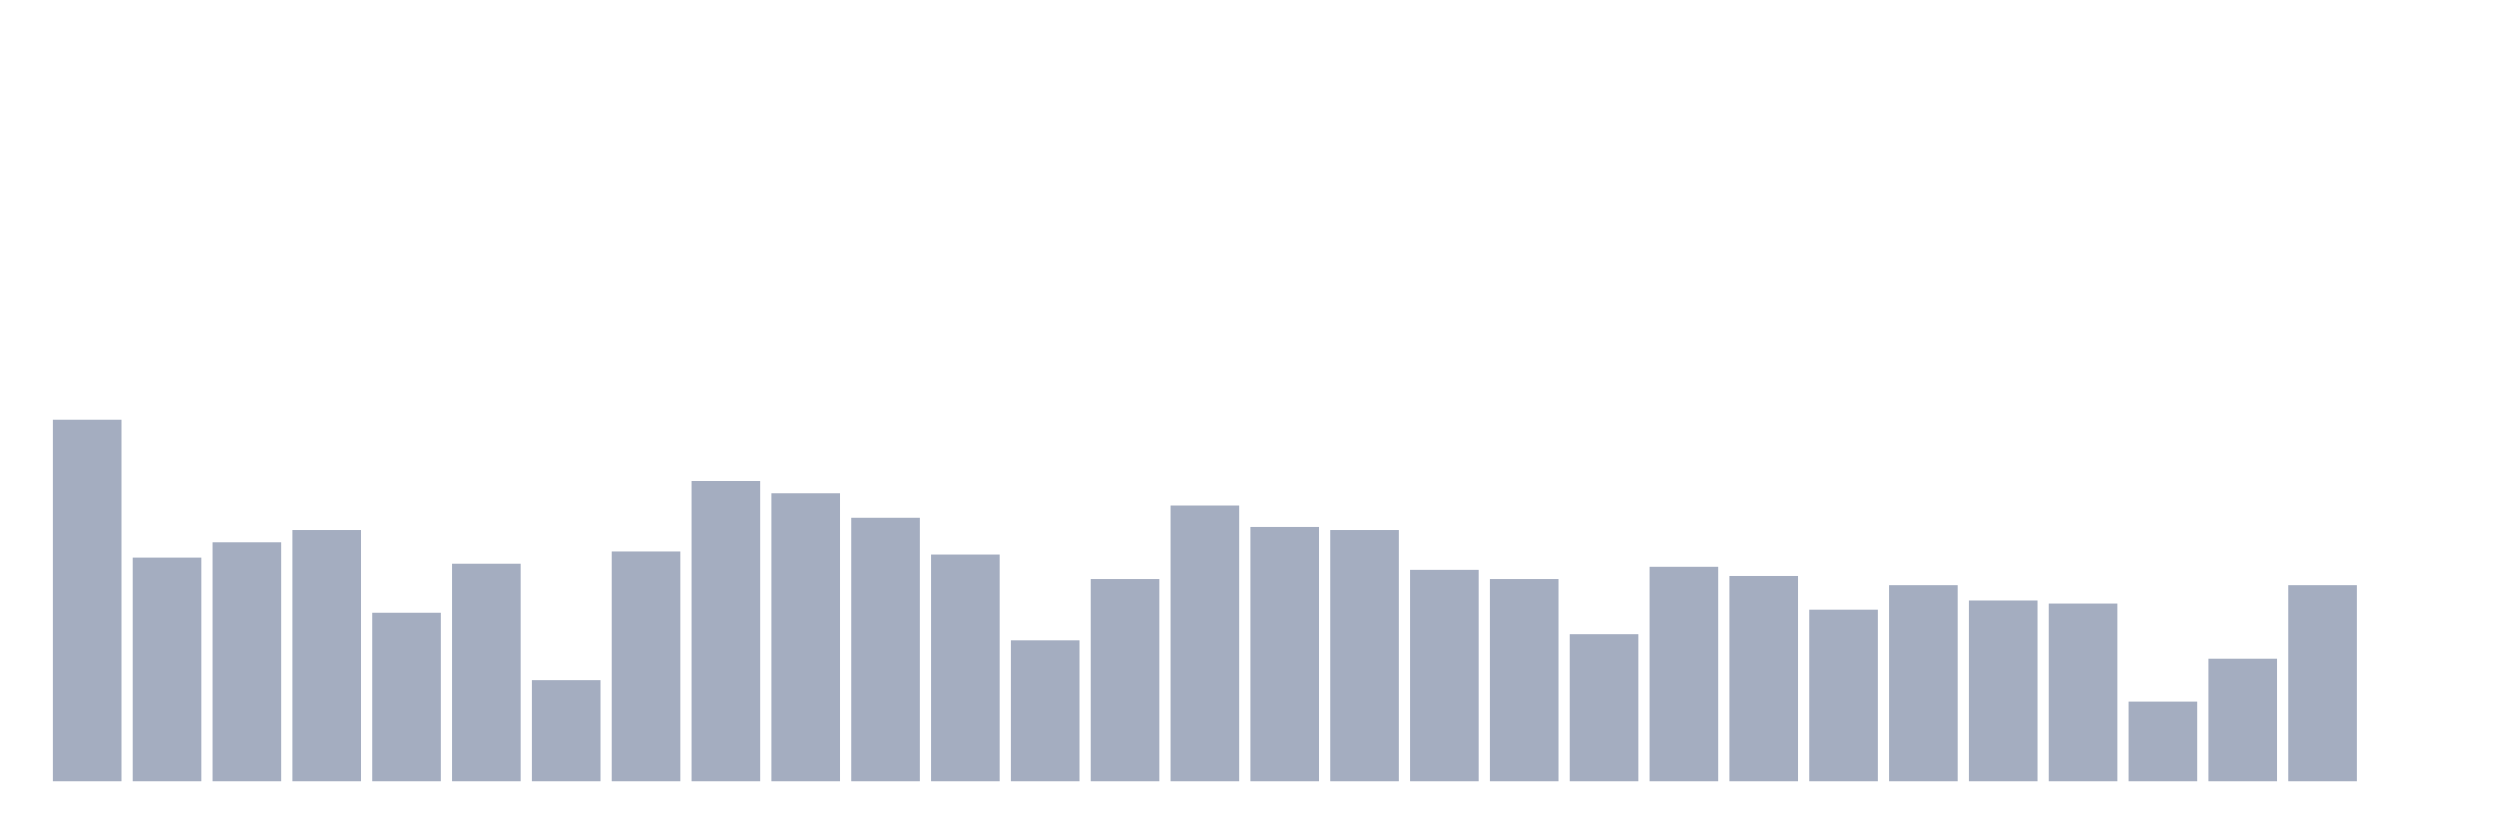 <svg xmlns="http://www.w3.org/2000/svg" viewBox="0 0 480 160"><g transform="translate(10,10)"><rect class="bar" x="0.153" width="13.175" y="70.588" height="69.412" fill="rgb(164,173,192)"></rect><rect class="bar" x="15.482" width="13.175" y="97.059" height="42.941" fill="rgb(164,173,192)"></rect><rect class="bar" x="30.81" width="13.175" y="94.118" height="45.882" fill="rgb(164,173,192)"></rect><rect class="bar" x="46.138" width="13.175" y="91.765" height="48.235" fill="rgb(164,173,192)"></rect><rect class="bar" x="61.466" width="13.175" y="107.647" height="32.353" fill="rgb(164,173,192)"></rect><rect class="bar" x="76.794" width="13.175" y="98.235" height="41.765" fill="rgb(164,173,192)"></rect><rect class="bar" x="92.123" width="13.175" y="120.588" height="19.412" fill="rgb(164,173,192)"></rect><rect class="bar" x="107.451" width="13.175" y="95.882" height="44.118" fill="rgb(164,173,192)"></rect><rect class="bar" x="122.779" width="13.175" y="82.353" height="57.647" fill="rgb(164,173,192)"></rect><rect class="bar" x="138.107" width="13.175" y="84.706" height="55.294" fill="rgb(164,173,192)"></rect><rect class="bar" x="153.436" width="13.175" y="89.412" height="50.588" fill="rgb(164,173,192)"></rect><rect class="bar" x="168.764" width="13.175" y="96.471" height="43.529" fill="rgb(164,173,192)"></rect><rect class="bar" x="184.092" width="13.175" y="112.941" height="27.059" fill="rgb(164,173,192)"></rect><rect class="bar" x="199.42" width="13.175" y="101.176" height="38.824" fill="rgb(164,173,192)"></rect><rect class="bar" x="214.748" width="13.175" y="87.059" height="52.941" fill="rgb(164,173,192)"></rect><rect class="bar" x="230.077" width="13.175" y="91.176" height="48.824" fill="rgb(164,173,192)"></rect><rect class="bar" x="245.405" width="13.175" y="91.765" height="48.235" fill="rgb(164,173,192)"></rect><rect class="bar" x="260.733" width="13.175" y="99.412" height="40.588" fill="rgb(164,173,192)"></rect><rect class="bar" x="276.061" width="13.175" y="101.176" height="38.824" fill="rgb(164,173,192)"></rect><rect class="bar" x="291.39" width="13.175" y="111.765" height="28.235" fill="rgb(164,173,192)"></rect><rect class="bar" x="306.718" width="13.175" y="98.824" height="41.176" fill="rgb(164,173,192)"></rect><rect class="bar" x="322.046" width="13.175" y="100.588" height="39.412" fill="rgb(164,173,192)"></rect><rect class="bar" x="337.374" width="13.175" y="107.059" height="32.941" fill="rgb(164,173,192)"></rect><rect class="bar" x="352.702" width="13.175" y="102.353" height="37.647" fill="rgb(164,173,192)"></rect><rect class="bar" x="368.031" width="13.175" y="105.294" height="34.706" fill="rgb(164,173,192)"></rect><rect class="bar" x="383.359" width="13.175" y="105.882" height="34.118" fill="rgb(164,173,192)"></rect><rect class="bar" x="398.687" width="13.175" y="124.706" height="15.294" fill="rgb(164,173,192)"></rect><rect class="bar" x="414.015" width="13.175" y="116.471" height="23.529" fill="rgb(164,173,192)"></rect><rect class="bar" x="429.344" width="13.175" y="102.353" height="37.647" fill="rgb(164,173,192)"></rect><rect class="bar" x="444.672" width="13.175" y="140" height="0" fill="rgb(164,173,192)"></rect></g></svg>